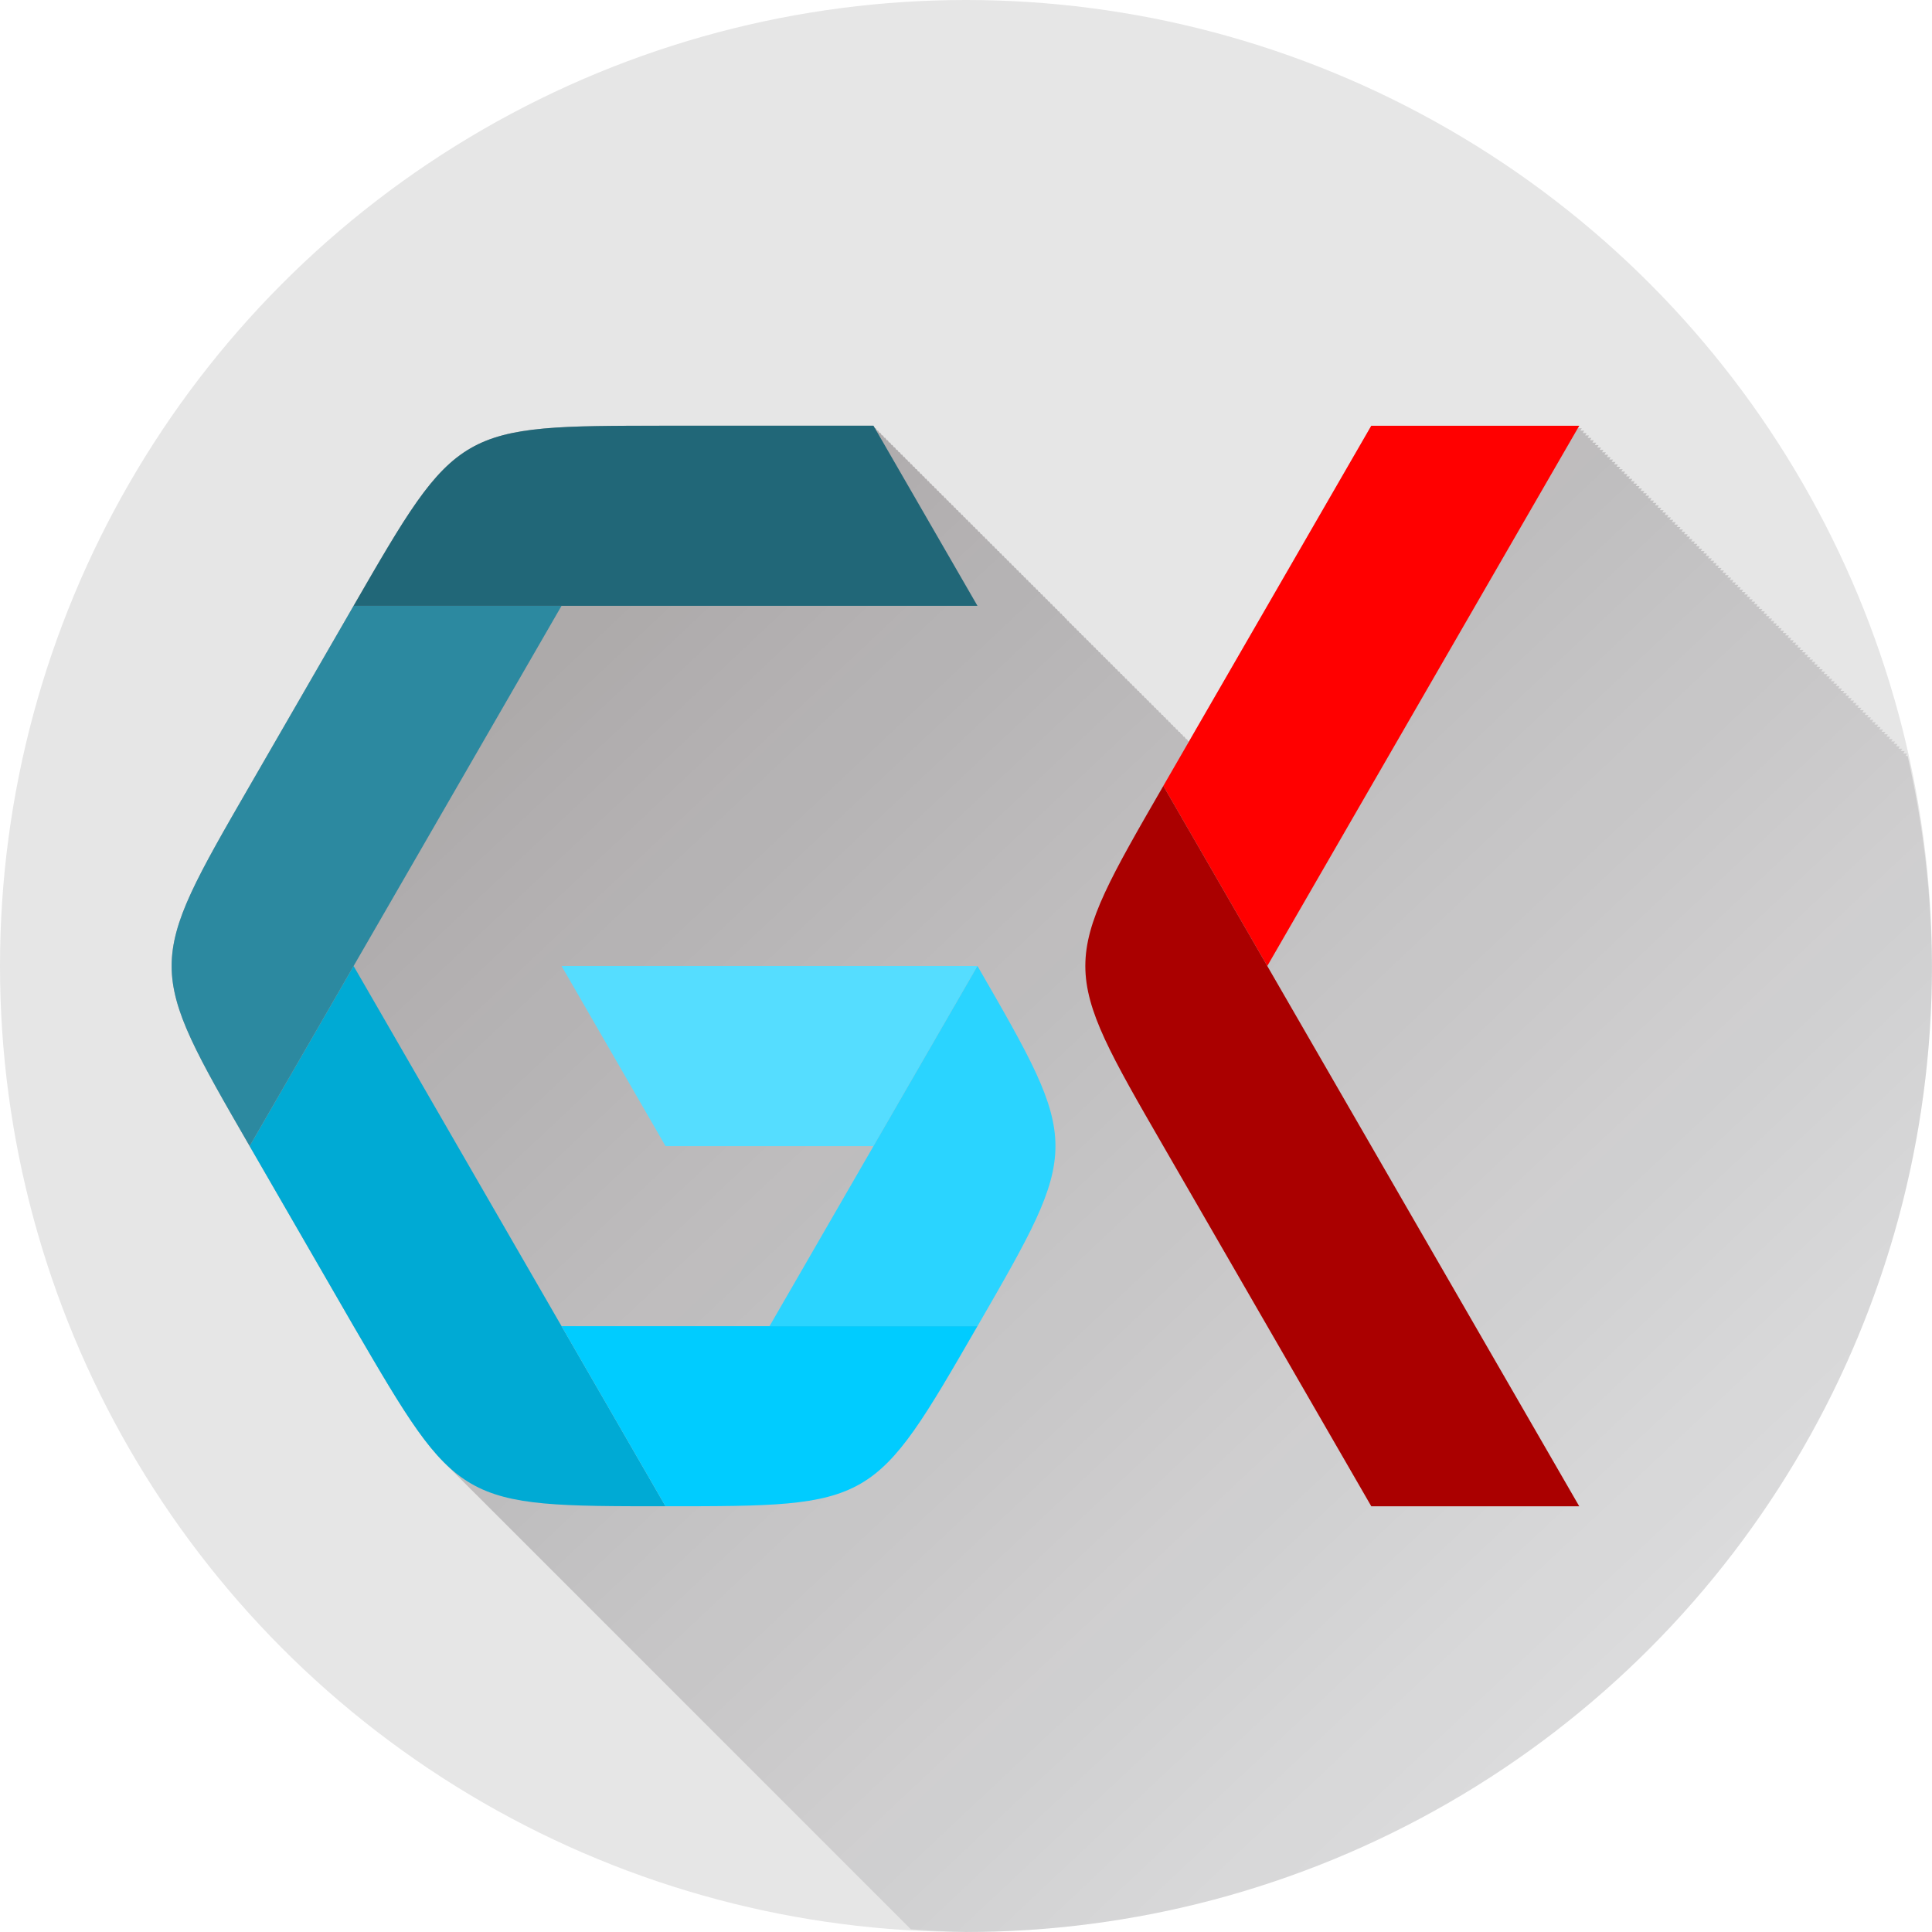 <?xml version="1.0" encoding="UTF-8" standalone="no"?>
<!-- Created with Inkscape (http://www.inkscape.org/) -->

<svg
   xmlns:dc="http://purl.org/dc/elements/1.1/"
   xmlns:cc="http://creativecommons.org/ns#"
   xmlns:rdf="http://www.w3.org/1999/02/22-rdf-syntax-ns#"
   xmlns:svg="http://www.w3.org/2000/svg"
   xmlns="http://www.w3.org/2000/svg"
   xmlns:xlink="http://www.w3.org/1999/xlink"
   xmlns:sodipodi="http://sodipodi.sourceforge.net/DTD/sodipodi-0.dtd"
   xmlns:inkscape="http://www.inkscape.org/namespaces/inkscape"
   sodipodi:docname="gatekeeper-square.svg"
   inkscape:version="0.92.1 r15371"
   id="svg4951"
   version="1.1"
   viewBox="0 0 135.467 135.467"
   height="512"
   width="512">
  <sodipodi:namedview
     fit-margin-bottom="0"
     fit-margin-right="0"
     fit-margin-left="0"
     fit-margin-top="0"
     inkscape:window-maximized="1"
     inkscape:window-y="-8"
     inkscape:window-x="-8"
     inkscape:window-height="1017"
     inkscape:window-width="1920"
     units="px"
     showgrid="false"
     inkscape:current-layer="layer1"
     inkscape:document-units="mm"
     inkscape:cy="227.60587"
     inkscape:cx="88.640006"
     inkscape:zoom="0.7575"
     inkscape:pageshadow="2"
     inkscape:pageopacity="0.0"
     borderopacity="1.0"
     bordercolor="#666666"
     pagecolor="#ffffff"
     id="base">
    <inkscape:grid
       dotted="false"
       empspacing="1"
       originy="112.18"
       originx="-12.67"
       id="grid5751"
       type="xygrid" />
  </sodipodi:namedview>
  <defs
     id="defs4945">
    <linearGradient
       inkscape:collect="always"
       id="linearGradient7061">
      <stop
         style="stop-color:#0e0000;stop-opacity:1"
         offset="0"
         id="stop7057" />
      <stop
         style="stop-color:#00000e;stop-opacity:0"
         offset="1"
         id="stop7059" />
    </linearGradient>
    <linearGradient
       inkscape:collect="always"
       xlink:href="#linearGradient7061"
       id="linearGradient7063"
       x1="141.254"
       y1="-71.419"
       x2="505.983"
       y2="316.314"
       gradientUnits="userSpaceOnUse"
       gradientTransform="matrix(0.265,0,0,0.265,6.641,323.93)" />
  </defs>
  <g
     transform="translate(-12.67,-273.713)"
     id="layer1"
     inkscape:groupmode="layer"
     inkscape:label="Layer 1">
    <circle
       inkscape:export-ydpi="163.84"
       inkscape:export-xdpi="163.84"
       style="opacity:1;fill:#e6e6e6;fill-opacity:1;stroke:none;stroke-width:6.105;stroke-linecap:round;stroke-linejoin:round;stroke-miterlimit:4;stroke-dasharray:none;stroke-opacity:1;paint-order:fill markers stroke"
       id="circle4830"
       cx="80.403"
       cy="341.446"
       r="67.733" />
    <path
       style="opacity:0.292;fill:url(#linearGradient7063);fill-opacity:1;stroke:none;stroke-width:2.105;stroke-linecap:round;stroke-linejoin:bevel;stroke-miterlimit:4;stroke-dasharray:none;stroke-opacity:1;paint-order:normal"
       d="m 59.335,303.564 c -14.581,5e-5 -14.581,-1.3e-4 -21.872,12.627 l -5.17e-4,5.2e-4 c -0.057,0.098 -7.29,12.628 -7.29,12.628 l -5.17e-4,5.2e-4 c -7.291,12.627 -7.29,12.628 5.17e-4,25.254 l 7.291,12.627 c 2.804,4.811 4.541,7.786 6.418,9.629 0.056,0.057 0.113,0.114 0.169,0.169 0.056,0.057 0.113,0.114 0.169,0.169 0.056,0.057 0.113,0.114 0.169,0.169 0.056,0.057 0.113,0.114 0.169,0.169 0.056,0.057 0.113,0.114 0.169,0.169 0.057,0.059 0.115,0.116 0.173,0.173 0.055,0.056 0.11,0.111 0.165,0.165 0.056,0.057 0.113,0.114 0.169,0.169 0.056,0.057 0.113,0.114 0.169,0.169 0.056,0.057 0.113,0.114 0.169,0.169 0.056,0.057 0.113,0.114 0.169,0.169 0.056,0.057 0.112,0.113 0.168,0.168 0.056,0.057 0.113,0.114 0.169,0.169 0.056,0.057 0.113,0.114 0.169,0.169 0.055,0.056 0.11,0.111 0.165,0.165 0.057,0.059 0.115,0.117 0.173,0.173 0.056,0.057 0.113,0.114 0.169,0.169 0.056,0.058 0.113,0.114 0.17,0.17 0.056,0.057 0.113,0.114 0.169,0.169 0.056,0.058 0.113,0.114 0.17,0.17 0.056,0.057 0.113,0.114 0.169,0.169 0.056,0.057 0.113,0.114 0.169,0.169 0.056,0.057 0.113,0.114 0.169,0.169 0.056,0.057 0.113,0.114 0.169,0.169 0.056,0.057 0.113,0.114 0.169,0.169 0.056,0.057 0.113,0.114 0.169,0.169 0.056,0.057 0.113,0.114 0.169,0.169 0.056,0.057 0.113,0.114 0.169,0.169 0.056,0.057 0.112,0.113 0.168,0.168 0.056,0.057 0.113,0.114 0.169,0.169 0.056,0.057 0.113,0.114 0.169,0.169 0.056,0.057 0.113,0.114 0.169,0.169 0.056,0.057 0.113,0.114 0.169,0.169 0.056,0.057 0.113,0.114 0.169,0.169 0.056,0.057 0.113,0.114 0.169,0.169 0.056,0.057 0.113,0.114 0.169,0.169 0.056,0.057 0.113,0.114 0.169,0.169 0.056,0.057 0.113,0.114 0.169,0.169 0.056,0.057 0.113,0.114 0.169,0.169 0.056,0.057 0.113,0.114 0.169,0.169 0.056,0.057 0.113,0.114 0.169,0.169 0.056,0.057 0.113,0.114 0.169,0.169 0.056,0.057 0.113,0.114 0.169,0.169 0.057,0.059 0.115,0.116 0.173,0.173 0.055,0.056 0.11,0.111 0.165,0.165 0.056,0.057 0.113,0.114 0.169,0.169 0.056,0.057 0.113,0.114 0.169,0.169 0.056,0.057 0.113,0.114 0.169,0.169 0.056,0.057 0.113,0.114 0.169,0.169 0.056,0.057 0.112,0.113 0.168,0.168 0.056,0.057 0.113,0.114 0.169,0.169 0.055,0.056 0.11,0.111 0.165,0.165 0.057,0.059 0.115,0.117 0.173,0.173 0.056,0.057 0.113,0.114 0.169,0.169 0.056,0.057 0.113,0.114 0.169,0.169 0.056,0.058 0.113,0.114 0.17,0.17 0.056,0.057 0.113,0.114 0.169,0.169 0.056,0.058 0.113,0.114 0.169,0.17 0.056,0.057 0.113,0.114 0.169,0.169 0.056,0.057 0.113,0.114 0.169,0.169 0.056,0.057 0.113,0.114 0.169,0.169 0.056,0.057 0.113,0.114 0.169,0.169 0.056,0.057 0.113,0.114 0.169,0.169 0.056,0.057 0.113,0.114 0.169,0.169 0.056,0.057 0.113,0.114 0.169,0.169 0.056,0.057 0.112,0.113 0.168,0.168 0.056,0.057 0.113,0.114 0.169,0.169 0.056,0.057 0.113,0.114 0.169,0.169 0.056,0.057 0.113,0.114 0.169,0.169 0.056,0.057 0.113,0.114 0.169,0.169 0.056,0.057 0.113,0.114 0.169,0.169 0.056,0.057 0.113,0.114 0.169,0.169 0.056,0.057 0.113,0.114 0.169,0.169 0.056,0.057 0.113,0.114 0.169,0.169 0.056,0.057 0.113,0.114 0.169,0.169 0.056,0.057 0.113,0.114 0.169,0.169 0.056,0.057 0.113,0.114 0.169,0.169 0.056,0.057 0.113,0.114 0.169,0.169 0.056,0.057 0.113,0.114 0.169,0.169 0.056,0.057 0.113,0.114 0.169,0.169 0.057,0.059 0.115,0.116 0.173,0.173 0.055,0.056 0.11,0.111 0.165,0.165 0.056,0.057 0.113,0.114 0.169,0.169 0.056,0.057 0.113,0.114 0.169,0.169 0.056,0.057 0.113,0.114 0.169,0.169 0.056,0.057 0.113,0.114 0.169,0.169 0.056,0.057 0.112,0.113 0.168,0.168 0.056,0.057 0.113,0.114 0.169,0.169 0.056,0.057 0.113,0.114 0.169,0.169 0.055,0.056 0.11,0.111 0.165,0.165 0.057,0.059 0.115,0.117 0.173,0.173 0.056,0.057 0.113,0.114 0.169,0.169 0.056,0.058 0.113,0.114 0.17,0.17 0.056,0.057 0.113,0.114 0.169,0.169 0.056,0.058 0.113,0.114 0.169,0.17 0.056,0.057 0.113,0.114 0.169,0.169 0.056,0.057 0.113,0.114 0.169,0.169 0.056,0.057 0.113,0.114 0.169,0.169 0.056,0.057 0.113,0.114 0.169,0.169 0.056,0.057 0.113,0.114 0.169,0.169 0.056,0.057 0.113,0.114 0.169,0.169 0.056,0.057 0.113,0.114 0.169,0.169 0.056,0.057 0.112,0.113 0.168,0.168 0.056,0.057 0.113,0.114 0.169,0.169 0.056,0.057 0.113,0.114 0.169,0.169 0.056,0.057 0.113,0.114 0.169,0.169 0.056,0.057 0.113,0.114 0.169,0.169 0.056,0.057 0.113,0.114 0.169,0.169 0.056,0.057 0.113,0.114 0.169,0.169 0.056,0.057 0.113,0.114 0.169,0.169 0.056,0.057 0.113,0.114 0.169,0.169 0.056,0.057 0.113,0.114 0.169,0.169 0.056,0.057 0.113,0.114 0.169,0.169 0.056,0.057 0.113,0.114 0.169,0.169 0.056,0.057 0.113,0.114 0.169,0.169 0.056,0.057 0.113,0.114 0.169,0.169 0.056,0.057 0.113,0.114 0.169,0.169 0.056,0.057 0.113,0.114 0.169,0.169 0.057,0.059 0.115,0.116 0.173,0.173 0.055,0.056 0.11,0.111 0.165,0.165 0.056,0.057 0.113,0.114 0.169,0.169 0.056,0.057 0.113,0.114 0.169,0.169 0.056,0.057 0.113,0.114 0.169,0.169 0.056,0.057 0.113,0.114 0.169,0.169 0.056,0.057 0.112,0.113 0.168,0.168 0.056,0.057 0.113,0.114 0.169,0.169 0.055,0.056 0.11,0.111 0.165,0.165 0.057,0.059 0.115,0.117 0.173,0.173 0.056,0.057 0.113,0.114 0.169,0.169 0.056,0.057 0.113,0.114 0.169,0.169 0.056,0.058 0.113,0.114 0.17,0.17 0.056,0.057 0.113,0.114 0.169,0.169 0.056,0.058 0.113,0.114 0.17,0.17 0.056,0.057 0.113,0.114 0.169,0.169 0.056,0.057 0.113,0.114 0.169,0.169 0.056,0.057 0.113,0.114 0.169,0.169 0.056,0.057 0.113,0.114 0.169,0.169 0.056,0.057 0.113,0.114 0.169,0.169 0.056,0.057 0.113,0.114 0.169,0.169 0.056,0.057 0.113,0.114 0.169,0.169 0.056,0.057 0.112,0.113 0.168,0.168 0.056,0.057 0.113,0.114 0.169,0.169 0.056,0.057 0.113,0.114 0.169,0.169 0.056,0.057 0.113,0.114 0.169,0.169 0.056,0.057 0.113,0.114 0.169,0.169 0.056,0.057 0.113,0.114 0.169,0.169 0.056,0.057 0.113,0.114 0.169,0.169 0.056,0.057 0.113,0.114 0.169,0.169 0.056,0.057 0.113,0.114 0.169,0.169 0.056,0.057 0.113,0.114 0.169,0.169 0.056,0.057 0.113,0.114 0.169,0.169 0.056,0.057 0.113,0.114 0.169,0.169 0.056,0.057 0.113,0.114 0.169,0.169 0.056,0.057 0.113,0.114 0.169,0.169 0.056,0.057 0.113,0.114 0.169,0.169 0.056,0.057 0.113,0.114 0.169,0.169 0.057,0.059 0.115,0.116 0.173,0.173 0.055,0.056 0.11,0.111 0.165,0.165 0.056,0.057 0.113,0.114 0.169,0.169 0.056,0.057 0.113,0.114 0.169,0.169 0.056,0.057 0.113,0.114 0.169,0.169 0.056,0.057 0.113,0.114 0.169,0.169 0.056,0.057 0.112,0.113 0.168,0.168 0.056,0.057 0.113,0.114 0.169,0.169 0.055,0.056 0.11,0.111 0.165,0.165 0.057,0.059 0.115,0.117 0.173,0.173 0.056,0.057 0.113,0.114 0.169,0.169 0.056,0.057 0.113,0.114 0.169,0.169 0.056,0.058 0.113,0.114 0.17,0.17 0.056,0.058 0.113,0.114 0.169,0.17 0.056,0.057 0.113,0.114 0.169,0.169 0.056,0.057 0.113,0.114 0.169,0.169 0.056,0.057 0.113,0.114 0.169,0.169 0.056,0.057 0.113,0.114 0.169,0.169 0.056,0.057 0.113,0.114 0.169,0.169 0.056,0.057 0.113,0.114 0.169,0.169 0.056,0.057 0.113,0.114 0.169,0.169 0.056,0.057 0.112,0.113 0.168,0.168 0.056,0.057 0.113,0.114 0.169,0.169 0.056,0.057 0.113,0.114 0.169,0.169 0.056,0.057 0.113,0.114 0.169,0.169 0.056,0.057 0.113,0.114 0.169,0.169 0.056,0.057 0.113,0.114 0.169,0.169 0.056,0.057 0.113,0.114 0.169,0.169 0.056,0.057 0.113,0.114 0.169,0.169 0.056,0.057 0.113,0.114 0.169,0.169 0.056,0.057 0.113,0.114 0.169,0.169 0.056,0.057 0.113,0.114 0.169,0.169 0.056,0.057 0.113,0.114 0.169,0.169 0.056,0.057 0.113,0.114 0.169,0.169 0.056,0.057 0.113,0.114 0.169,0.169 0.056,0.057 0.113,0.114 0.169,0.169 0.056,0.057 0.113,0.114 0.169,0.169 0.013,0.013 0.027,0.026 0.04,0.04 a 67.733,67.733 0 0 0 3.865,0.193 67.733,67.733 0 0 0 67.733,-67.733 67.733,67.733 0 0 0 -1.669,-14.56 h -0.005 c 1.5e-4,-2.2e-4 0.003,-0.006 0.004,-0.006 a 67.733,67.733 0 0 0 -0.037,-0.163 h -0.136 c 0.004,-0.006 0.098,-0.17 0.098,-0.17 h -0.267 c 0.003,-0.006 0.098,-0.169 0.098,-0.169 h -0.267 c 0.003,-0.006 0.098,-0.169 0.098,-0.169 h -0.267 c 0.003,-0.006 0.098,-0.169 0.098,-0.169 h -0.267 c 0.003,-0.006 0.098,-0.169 0.098,-0.169 h -0.267 c 0.003,-0.006 0.098,-0.169 0.098,-0.169 h -0.267 c 0.003,-0.006 0.098,-0.169 0.098,-0.169 h -0.267 c 0.003,-0.006 0.098,-0.169 0.098,-0.169 h -0.267 c 0.003,-0.006 0.098,-0.169 0.098,-0.169 h -0.267 c 0.003,-0.006 0.098,-0.169 0.098,-0.169 H 144.604 c 0.003,-0.006 0.098,-0.169 0.098,-0.169 h -0.267 c 0.003,-0.006 0.098,-0.169 0.098,-0.169 h -0.267 c 0.003,-0.006 0.098,-0.169 0.098,-0.169 h -0.267 c 0.003,-0.006 0.098,-0.169 0.098,-0.169 h -0.267 c 0.003,-0.006 0.098,-0.169 0.098,-0.169 h -0.267 c 0.003,-0.006 0.098,-0.169 0.098,-0.169 h -0.267 c 0.003,-0.006 0.098,-0.169 0.098,-0.169 h -0.267 c 0.003,-0.006 0.098,-0.169 0.098,-0.169 h -0.267 c 0.003,-0.006 0.098,-0.169 0.098,-0.169 h -0.267 c 0.003,-0.006 0.098,-0.169 0.098,-0.169 h -0.267 c 0.003,-0.006 0.098,-0.169 0.098,-0.169 h -0.267 c 0.003,-0.006 0.098,-0.169 0.098,-0.169 h -0.267 c 0.003,-0.006 0.098,-0.169 0.098,-0.169 h -0.267 c 0.003,-0.006 0.098,-0.169 0.098,-0.169 h -0.267 c 0.003,-0.006 0.098,-0.169 0.098,-0.169 h -0.274 c 0.003,-0.006 0.098,-0.169 0.098,-0.169 h -0.267 c 0.003,-0.006 0.098,-0.169 0.098,-0.169 h -0.267 c 0.003,-0.006 0.098,-0.169 0.098,-0.169 h -0.267 c 0.003,-0.006 0.098,-0.169 0.098,-0.169 h -0.267 c 0.003,-0.006 0.098,-0.169 0.098,-0.169 h -0.267 c 0.003,-0.006 0.098,-0.169 0.098,-0.169 h -0.267 c 0.003,-0.006 0.098,-0.169 0.098,-0.169 h -0.267 c 0.003,-0.006 0.098,-0.169 0.098,-0.169 h -0.267 c 0.003,-0.006 0.098,-0.169 0.098,-0.169 h -0.267 c 0.003,-0.006 0.098,-0.169 0.098,-0.169 h -0.267 c 0.003,-0.006 0.098,-0.169 0.098,-0.169 h -0.267 c 0.003,-0.006 0.098,-0.169 0.098,-0.169 h -0.267 c 0.003,-0.006 0.098,-0.169 0.098,-0.169 h -0.267 c 0.003,-0.006 0.098,-0.17 0.098,-0.17 h -0.267 c 0.003,-0.005 0.098,-0.169 0.098,-0.169 h -0.267 c 0.003,-0.005 0.098,-0.169 0.098,-0.169 H 139.358 c 0.003,-0.005 0.098,-0.169 0.098,-0.169 h -0.267 c 0.003,-0.005 0.098,-0.169 0.098,-0.169 h -0.267 c 0.003,-0.005 0.098,-0.169 0.098,-0.169 h -0.267 c 0.003,-0.005 0.098,-0.169 0.098,-0.169 h -0.267 c 0.003,-0.005 0.098,-0.169 0.098,-0.169 h -0.267 c 0.003,-0.005 0.098,-0.169 0.098,-0.169 h -0.267 c 0.003,-0.005 0.098,-0.169 0.098,-0.169 h -0.267 c 0.003,-0.005 0.098,-0.169 0.098,-0.169 h -0.267 c 0.003,-0.005 0.098,-0.169 0.098,-0.169 h -0.267 c 0.003,-0.005 0.098,-0.169 0.098,-0.169 h -0.267 c 0.003,-0.005 0.098,-0.169 0.098,-0.169 h -0.267 c 0.003,-0.005 0.098,-0.169 0.098,-0.169 h -0.267 c 0.003,-0.005 0.098,-0.169 0.098,-0.169 h -0.267 c 0.003,-0.005 0.098,-0.169 0.098,-0.169 h -0.267 c 0.003,-0.005 0.098,-0.169 0.098,-0.169 h -0.267 c 0.003,-0.005 0.098,-0.169 0.098,-0.169 h -0.267 c 0.003,-0.005 0.098,-0.169 0.098,-0.169 h -0.267 c 0.003,-0.005 0.098,-0.169 0.098,-0.169 h -0.267 c 0.003,-0.005 0.098,-0.169 0.098,-0.169 h -0.267 c 0.003,-0.005 0.098,-0.169 0.098,-0.169 h -0.267 c 0.003,-0.005 0.098,-0.169 0.098,-0.169 h -0.267 c 0.003,-0.005 0.098,-0.169 0.098,-0.169 h -0.267 c 0.003,-0.005 0.098,-0.169 0.098,-0.169 h -0.267 c 0.003,-0.005 0.098,-0.169 0.098,-0.169 h -0.267 c 0.003,-0.005 0.098,-0.169 0.098,-0.169 h -0.267 c 0.003,-0.005 0.098,-0.169 0.098,-0.169 h -0.267 c 0.003,-0.005 0.098,-0.169 0.098,-0.169 h -0.267 c 0.003,-0.005 0.098,-0.169 0.098,-0.169 h -0.267 c 0.003,-0.005 0.098,-0.169 0.098,-0.169 h -0.267 c 0.003,-0.005 0.098,-0.169 0.098,-0.169 h -0.267 c 0.003,-0.005 0.098,-0.169 0.098,-0.169 h -0.267 c 0.003,-0.005 0.098,-0.169 0.098,-0.169 h -0.267 c 0.003,-0.005 0.098,-0.169 0.098,-0.169 h -0.267 c 0.003,-0.005 0.098,-0.169 0.098,-0.169 h -0.267 c 0.003,-0.005 0.098,-0.169 0.098,-0.169 h -0.267 c 0.003,-0.005 0.098,-0.169 0.098,-0.169 h -0.267 c 0.003,-0.005 0.098,-0.17 0.098,-0.17 h -0.267 l 0.098,-0.169 h -0.267 c 0.003,-0.005 0.098,-0.169 0.098,-0.169 h -0.267 c 0.003,-0.005 0.098,-0.169 0.098,-0.169 h -0.267 c 0.003,-0.005 0.098,-0.169 0.098,-0.169 h -0.268 c 0.003,-0.005 0.098,-0.169 0.098,-0.169 h -0.267 c 0.003,-0.005 0.098,-0.169 0.098,-0.169 h -0.267 c 0.003,-0.005 0.098,-0.169 0.098,-0.169 h -0.267 c 0.003,-0.005 0.098,-0.169 0.098,-0.169 h -0.267 c 0.003,-0.005 0.098,-0.169 0.098,-0.169 h -0.267 c 0.003,-0.005 0.098,-0.169 0.098,-0.169 h -0.267 c 0.003,-0.005 0.098,-0.169 0.098,-0.169 h -0.267 c 0.003,-0.005 0.098,-0.169 0.098,-0.169 h -0.267 c 0.003,-0.005 0.098,-0.169 0.098,-0.169 h -0.267 c 0.003,-0.005 0.098,-0.169 0.098,-0.169 h -0.267 c 0.003,-0.005 0.098,-0.169 0.098,-0.169 h -0.267 c 0.003,-0.005 0.098,-0.169 0.098,-0.169 h -0.267 c 0.003,-0.005 0.098,-0.169 0.098,-0.169 h -0.267 c 0.003,-0.005 0.098,-0.169 0.098,-0.169 h -0.267 c 0.003,-0.005 0.098,-0.169 0.098,-0.169 h -0.267 c 0.003,-0.005 0.098,-0.169 0.098,-0.169 h -0.267 c 0.003,-0.005 0.098,-0.169 0.098,-0.169 h -0.267 c 0.003,-0.005 0.098,-0.169 0.098,-0.169 h -0.267 c 0.003,-0.005 0.098,-0.169 0.098,-0.169 h -0.267 c 0.003,-0.005 0.098,-0.169 0.098,-0.169 h -0.267 c 0.003,-0.005 0.098,-0.169 0.098,-0.169 h -0.267 c 0.003,-0.005 0.098,-0.169 0.098,-0.169 h -0.267 c 0.003,-0.005 0.098,-0.169 0.098,-0.169 h -0.267 c 0.003,-0.005 0.098,-0.169 0.098,-0.169 h -0.267 c 0.003,-0.005 0.098,-0.169 0.098,-0.169 h -0.267 c 0.003,-0.005 0.098,-0.169 0.098,-0.169 h -0.267 c 0.003,-0.005 0.098,-0.169 0.098,-0.169 h -0.267 c 0.003,-0.005 0.098,-0.169 0.098,-0.169 h -0.267 c 0.003,-0.005 0.098,-0.169 0.098,-0.169 h -0.267 c 0.003,-0.005 0.098,-0.169 0.098,-0.169 h -0.267 c 0.003,-0.005 0.098,-0.169 0.098,-0.169 h -0.267 c 0.003,-0.005 0.098,-0.169 0.098,-0.169 h -0.267 c 0.003,-0.005 0.098,-0.169 0.098,-0.169 h -0.267 c 0.003,-0.005 0.098,-0.17 0.098,-0.17 h -0.267 c 0.003,-0.005 0.098,-0.169 0.098,-0.169 h -0.267 c 0.003,-0.005 0.098,-0.169 0.098,-0.169 h -0.267 c 0.003,-0.005 0.098,-0.169 0.098,-0.169 h -0.267 c 0.003,-0.005 0.098,-0.169 0.098,-0.169 h -0.267 c 0.003,-0.005 0.098,-0.169 0.098,-0.169 h -0.267 c 0.003,-0.005 0.098,-0.169 0.098,-0.169 h -0.267 c 0.003,-0.005 0.098,-0.169 0.098,-0.169 h -0.267 c 0.003,-0.005 0.098,-0.169 0.098,-0.169 h -0.267 c 0.003,-0.005 0.098,-0.169 0.098,-0.169 h -0.267 c 0.003,-0.005 0.098,-0.169 0.098,-0.169 h -0.267 c 0.003,-0.005 0.098,-0.169 0.098,-0.169 h -0.267 c 0.003,-0.005 0.098,-0.169 0.098,-0.169 h -0.263 -0.004 c 0.003,-0.005 0.098,-0.169 0.098,-0.169 h -0.234 -0.033 c 0.003,-0.005 0.098,-0.169 0.098,-0.169 h -0.204 -0.062 c 0.003,-0.004 0.098,-0.169 0.098,-0.169 h -0.175 -0.091 c 0.003,-0.004 0.098,-0.169 0.098,-0.169 h -0.146 -0.12 c 0.003,-0.004 0.098,-0.169 0.098,-0.169 h -0.117 -0.15 c 0.003,-0.004 0.098,-0.169 0.098,-0.169 h -0.088 -0.179 c 0.003,-0.004 0.098,-0.169 0.098,-0.169 h -0.059 -0.208 c 0.003,-0.004 0.098,-0.169 0.098,-0.169 h -0.03 -0.237 c 0.003,-0.004 0.098,-0.169 0.098,-0.169 h -5.1e-4 -14.581 l -5.1e-4,5.2e-4 c -0.057,0.098 -7.29,12.627 -7.29,12.627 l -5.2e-4,5.1e-4 c -0.043,0.074 -3.467,5.997 -5.495,9.509 h -0.05 c -0.003,-0.004 -0.098,-0.169 -0.098,-0.169 h -5.16e-4 -0.071 c -0.003,-0.004 -0.098,-0.169 -0.098,-0.169 h -5.16e-4 -0.071 c -0.003,-0.004 -0.098,-0.169 -0.098,-0.169 h -5.16e-4 -0.071 c -0.003,-0.004 -0.098,-0.169 -0.098,-0.169 h -5.18e-4 -0.071 c -0.003,-0.004 -0.098,-0.169 -0.098,-0.169 h -5.19e-4 -0.071 c -0.003,-0.004 -0.098,-0.169 -0.098,-0.169 h -5.16e-4 -0.071 c -0.003,-0.004 -0.098,-0.169 -0.098,-0.169 h -5.16e-4 -0.071 c -0.003,-0.004 -0.098,-0.169 -0.098,-0.169 H 94.707 94.636 c -0.003,-0.004 -0.098,-0.169 -0.098,-0.169 h -5.16e-4 -0.071 c -0.003,-0.004 -0.098,-0.169 -0.098,-0.169 h -5.19e-4 -0.071 c -0.003,-0.004 -0.098,-0.169 -0.098,-0.169 h -5.18e-4 -0.071 c -0.003,-0.004 -0.098,-0.169 -0.098,-0.169 h -5.16e-4 -0.071 c -0.003,-0.004 -0.098,-0.169 -0.098,-0.169 h -5.16e-4 -0.071 c -0.003,-0.004 -0.098,-0.169 -0.098,-0.169 h -5.15e-4 -0.071 c -0.003,-0.004 -0.098,-0.169 -0.098,-0.169 h -5.19e-4 -0.071 c -0.003,-0.004 -0.098,-0.169 -0.098,-0.169 h -5.19e-4 -0.071 c -0.003,-0.004 -0.098,-0.169 -0.098,-0.169 h -5.16e-4 -0.071 c -0.003,-0.004 -0.098,-0.169 -0.098,-0.169 h -5.16e-4 -0.071 c -0.003,-0.004 -0.098,-0.169 -0.098,-0.169 h -5.16e-4 -0.071 c -0.003,-0.004 -0.098,-0.169 -0.098,-0.169 h -5.16e-4 -0.071 c -0.003,-0.004 -0.098,-0.169 -0.098,-0.169 h -5.19e-4 -0.071 c -0.003,-0.004 -0.098,-0.169 -0.098,-0.169 h -5.16e-4 -0.071 c -0.003,-0.004 -0.098,-0.169 -0.098,-0.169 h -5.16e-4 -0.071 c -0.003,-0.004 -0.098,-0.169 -0.098,-0.169 h -5.16e-4 -0.071 c -0.003,-0.004 -0.098,-0.169 -0.098,-0.169 h -5.16e-4 -0.071 c -0.003,-0.004 -0.098,-0.169 -0.098,-0.169 h -5.19e-4 -0.071 c -0.003,-0.004 -0.098,-0.169 -0.098,-0.169 h -5.16e-4 -0.071 c -0.003,-0.004 -0.098,-0.169 -0.098,-0.169 h -5.16e-4 -0.071 c -0.003,-0.004 -0.098,-0.169 -0.098,-0.169 h -5.16e-4 -0.071 c -0.003,-0.004 -0.098,-0.169 -0.098,-0.169 h -5.16e-4 -0.071 c -0.003,-0.004 -0.098,-0.169 -0.098,-0.169 h -5.18e-4 -0.071 c -0.003,-0.004 -0.098,-0.169 -0.098,-0.169 h -5.19e-4 -0.071 c -0.003,-0.004 -0.098,-0.169 -0.098,-0.169 h -5.16e-4 -0.071 c -0.003,-0.004 -0.098,-0.169 -0.098,-0.169 h -0.001 -0.07 c -0.003,-0.004 -0.098,-0.169 -0.098,-0.169 h -0.001 -0.071 c -0.003,-0.004 -0.098,-0.17 -0.098,-0.17 h -5.16e-4 -0.071 c -0.003,-0.004 -0.098,-0.169 -0.098,-0.169 h -5.16e-4 -0.071 c -0.003,-0.004 -0.098,-0.169 -0.098,-0.169 h -5.16e-4 -0.071 c -0.003,-0.004 -0.098,-0.169 -0.098,-0.169 h -5.16e-4 -0.071 c -0.003,-0.004 -0.098,-0.169 -0.098,-0.169 h -5.19e-4 -0.071 c -0.003,-0.004 -0.098,-0.169 -0.098,-0.169 h -5.19e-4 -0.071 c -0.003,-0.004 -0.098,-0.169 -0.098,-0.169 h -5.15e-4 -0.071 c -0.003,-0.004 -0.098,-0.169 -0.098,-0.169 h -5.16e-4 -0.071 c -0.003,-0.004 -0.098,-0.169 -0.098,-0.169 h -5.16e-4 -0.071 c -0.003,-0.004 -0.098,-0.169 -0.098,-0.169 h -5.18e-4 -0.071 c -0.003,-0.004 -0.098,-0.169 -0.098,-0.169 h -5.19e-4 -0.071 c -0.003,-0.004 -0.098,-0.169 -0.098,-0.169 h -5.16e-4 -0.071 c -0.003,-0.004 -0.098,-0.169 -0.098,-0.169 h -5.16e-4 -0.071 c -0.003,-0.004 -0.098,-0.169 -0.098,-0.169 h -5.16e-4 -0.071 c -0.003,-0.004 -0.098,-0.169 -0.098,-0.169 h -5.16e-4 -0.071 c -0.003,-0.004 -0.098,-0.169 -0.098,-0.169 H 87.44 87.369 c -0.003,-0.004 -0.098,-0.169 -0.098,-0.169 h -5.18e-4 -0.071 c -0.003,-0.004 -0.098,-0.169 -0.098,-0.169 h -5.16e-4 -0.071 c -0.003,-0.004 -0.098,-0.169 -0.098,-0.169 h -5.16e-4 -0.071 c -0.003,-0.004 -0.098,-0.169 -0.098,-0.169 h -5.15e-4 -0.071 c -0.003,-0.004 -0.098,-0.169 -0.098,-0.169 h -5.19e-4 -0.071 c -0.003,-0.004 -0.098,-0.169 -0.098,-0.169 h -5.19e-4 -0.071 c -0.003,-0.004 -0.098,-0.169 -0.098,-0.169 h -5.16e-4 -0.071 c -0.003,-0.004 -0.098,-0.169 -0.098,-0.169 h -5.16e-4 -0.071 c -0.003,-0.004 -0.098,-0.169 -0.098,-0.169 h -5.16e-4 -0.071 c -0.003,-0.004 -0.098,-0.169 -0.098,-0.169 h -5.16e-4 -0.071 c -0.003,-0.004 -0.098,-0.169 -0.098,-0.169 h -5.19e-4 -0.071 c -0.003,-0.004 -0.098,-0.169 -0.098,-0.169 h -5.16e-4 -0.071 c -0.003,-0.004 -0.098,-0.169 -0.098,-0.169 h -5.16e-4 -0.071 c -0.003,-0.004 -0.098,-0.169 -0.098,-0.169 h -5.16e-4 -0.071 c -0.003,-0.004 -0.098,-0.169 -0.098,-0.169 h -5.16e-4 -0.071 c -0.003,-0.004 -0.098,-0.169 -0.098,-0.169 h -5.19e-4 -0.071 c -0.003,-0.004 -0.098,-0.169 -0.098,-0.169 h -5.16e-4 -0.071 c -0.003,-0.004 -0.098,-0.169 -0.098,-0.169 h -0.001 -0.07 c -0.003,-0.004 -0.098,-0.169 -0.098,-0.169 h -10e-4 -0.07 c -0.003,-0.004 -0.098,-0.169 -0.098,-0.169 h -0.001 -0.07 c -0.003,-0.004 -0.098,-0.169 -0.098,-0.169 h -0.001 -0.07 c -0.003,-0.004 -0.098,-0.169 -0.098,-0.169 h -10e-4 -0.071 c -0.003,-0.004 -0.098,-0.17 -0.098,-0.17 h -5.16e-4 -0.071 c -0.003,-0.004 -0.098,-0.169 -0.098,-0.169 h -5.16e-4 -0.071 c -0.003,-0.004 -0.098,-0.169 -0.098,-0.169 h -5.19e-4 -0.071 c -0.003,-0.004 -0.098,-0.169 -0.098,-0.169 h -5.16e-4 -0.071 c -0.003,-0.004 -0.098,-0.169 -0.098,-0.169 h -5.16e-4 -0.071 c -0.003,-0.004 -0.098,-0.169 -0.098,-0.169 h -5.16e-4 -0.071 c -0.003,-0.004 -0.098,-0.169 -0.098,-0.169 h -5.15e-4 -0.071 c -0.003,-0.004 -0.098,-0.169 -0.098,-0.169 h -5.19e-4 -0.071 c -0.003,-0.004 -0.098,-0.169 -0.098,-0.169 h -5.19e-4 -0.071 c -0.003,-0.004 -0.098,-0.169 -0.098,-0.169 h -5.15e-4 -0.071 c -0.003,-0.004 -0.098,-0.169 -0.098,-0.169 h -5.16e-4 -0.071 c -0.003,-0.004 -0.098,-0.169 -0.098,-0.169 h -5.16e-4 -0.071 c -0.003,-0.004 -0.098,-0.169 -0.098,-0.169 h -5.18e-4 -0.071 c -0.003,-0.004 -0.098,-0.169 -0.098,-0.169 h -5.19e-4 -0.071 c -0.003,-0.004 -0.098,-0.169 -0.098,-0.169 h -5.16e-4 -0.071 c -0.003,-0.004 -0.098,-0.169 -0.098,-0.169 h -5.16e-4 -0.071 c -0.003,-0.004 -0.098,-0.169 -0.098,-0.169 h -5.16e-4 -0.071 c -0.003,-0.004 -0.098,-0.169 -0.098,-0.169 h -5.16e-4 -0.071 c -0.003,-0.004 -0.098,-0.169 -0.098,-0.169 h -5.19e-4 -0.071 c -0.003,-0.004 -0.098,-0.169 -0.098,-0.169 h -5.18e-4 -0.071 c -0.003,-0.004 -0.098,-0.169 -0.098,-0.169 h -5.16e-4 -0.071 c -0.003,-0.004 -0.098,-0.169 -0.098,-0.169 h -5.16e-4 -0.071 c -0.003,-0.004 -0.098,-0.169 -0.098,-0.169 h -5.16e-4 -0.071 c -0.003,-0.004 -0.098,-0.169 -0.098,-0.169 h -5.18e-4 -0.071 c -0.003,-0.004 -0.098,-0.169 -0.098,-0.169 h -5.19e-4 -0.071 c -0.003,-0.004 -0.098,-0.169 -0.098,-0.169 h -5.16e-4 -0.071 c -0.003,-0.004 -0.098,-0.169 -0.098,-0.169 h -5.16e-4 -0.071 c -0.003,-0.004 -0.098,-0.169 -0.098,-0.169 h -5.16e-4 -0.071 c -0.003,-0.004 -0.098,-0.169 -0.098,-0.169 h -5.16e-4 -0.071 c -0.003,-0.004 -0.098,-0.169 -0.098,-0.169 h -5.19e-4 -0.071 c -0.003,-0.004 -0.098,-0.169 -0.098,-0.169 h -0.001 -0.07 c -0.003,-0.004 -0.098,-0.169 -0.098,-0.169 h -0.001 -0.07 c -0.003,-0.004 -0.098,-0.169 -0.098,-0.169 h -10e-4 -0.07 c -0.003,-0.004 -0.098,-0.169 -0.098,-0.169 h -0.001 -0.07 c -0.003,-0.004 -0.098,-0.169 -0.098,-0.169 h -5.19e-4 -0.07 c -0.003,-0.004 -0.098,-0.169 -0.098,-0.169 h -0.001 -0.07 c -0.003,-0.004 -0.098,-0.169 -0.098,-0.169 h -0.001 -0.07 c -0.003,-0.004 -0.098,-0.169 -0.098,-0.169 h -10e-4 -0.071 c -0.003,-0.004 -0.098,-0.17 -0.098,-0.17 h -5.16e-4 -0.071 c -0.003,-0.004 -0.098,-0.169 -0.098,-0.169 h -5.18e-4 -0.071 c -0.003,-0.004 -0.098,-0.169 -0.098,-0.169 h -5.19e-4 -0.071 c -0.003,-0.004 -0.098,-0.169 -0.098,-0.169 h -5.16e-4 -0.071 c -0.003,-0.004 -0.098,-0.169 -0.098,-0.169 h -5.16e-4 -0.071 c -0.003,-0.004 -0.098,-0.169 -0.098,-0.169 h -5.16e-4 -0.071 c -0.003,-0.004 -0.098,-0.169 -0.098,-0.169 h -5.18e-4 -0.071 c -0.003,-0.004 -0.098,-0.169 -0.098,-0.169 h -5.19e-4 -0.071 c -0.003,-0.004 -0.098,-0.169 -0.098,-0.169 h -5.16e-4 -0.071 c -0.003,-0.004 -0.098,-0.169 -0.098,-0.169 h -5.16e-4 -0.071 c -0.003,-0.004 -0.098,-0.169 -0.098,-0.169 h -5.16e-4 -0.071 c -0.003,-0.004 -0.098,-0.169 -0.098,-0.169 h -5.16e-4 -0.071 c -0.003,-0.004 -0.098,-0.169 -0.098,-0.169 h -5.18e-4 -0.071 c -0.003,-0.004 -0.098,-0.169 -0.098,-0.169 h -5.19e-4 -0.071 c -0.003,-0.004 -0.098,-0.169 -0.098,-0.169 h -5.16e-4 -0.071 c -0.003,-0.004 -0.098,-0.169 -0.098,-0.169 h -5.16e-4 -0.071 c -0.003,-0.004 -0.098,-0.169 -0.098,-0.169 h -5.16e-4 -0.071 c -0.003,-0.004 -0.098,-0.169 -0.098,-0.169 h -5.18e-4 -0.071 c -0.003,-0.004 -0.098,-0.169 -0.098,-0.169 h -5.19e-4 -0.071 c -0.003,-0.004 -0.098,-0.169 -0.098,-0.169 h -5.16e-4 z"
       id="path5013"
       inkscape:connector-curvature="0" />
    <path
       inkscape:connector-curvature="0"
       id="path827-0"
       d="m 37.464,341.447 -7.29,12.627 7.29,12.627 c 7.36,12.627 7.36,12.627 21.871,12.627 l -7.29,-12.627 -7.29,-12.627 z"
       style="opacity:1;fill:#00aad4;fill-opacity:1;stroke:none;stroke-width:2.105;stroke-linecap:round;stroke-linejoin:bevel;stroke-miterlimit:4;stroke-dasharray:none;stroke-opacity:1;paint-order:normal"
       inkscape:export-xdpi="163.84"
       inkscape:export-ydpi="163.84"
       sodipodi:nodetypes="ccccccc" />
    <path
       inkscape:connector-curvature="0"
       id="path831-4"
       d="m 37.464,316.191 -7.29,12.628 c -7.291,12.627 -7.291,12.628 0,25.255 l 7.29,-12.627 7.29,-12.627 7.29,-12.628 z"
       style="opacity:1;fill:#2c89a0;fill-opacity:1;stroke:none;stroke-width:2.105;stroke-linecap:round;stroke-linejoin:bevel;stroke-miterlimit:4;stroke-dasharray:none;stroke-opacity:1;paint-order:normal"
       inkscape:export-xdpi="163.84"
       inkscape:export-ydpi="163.84"
       sodipodi:nodetypes="ccccccc" />
    <path
       inkscape:connector-curvature="0"
       id="path845-9"
       d="m 37.464,316.191 h 14.581 14.581 14.581 l -7.29,-12.627 H 59.335 c -14.581,5e-5 -14.581,5e-5 -21.871,12.627 z"
       style="opacity:1;fill:#216778;fill-opacity:1;stroke:none;stroke-width:2.105;stroke-linecap:round;stroke-linejoin:bevel;stroke-miterlimit:4;stroke-dasharray:none;stroke-opacity:1;paint-order:normal"
       inkscape:export-xdpi="163.84"
       inkscape:export-ydpi="163.84"
       sodipodi:nodetypes="ccccccc" />
    <path
       inkscape:connector-curvature="0"
       id="path871-3"
       d="m 52.045,341.447 7.29,12.627 h 14.581 l 7.29,-12.627 h -14.581 z"
       style="opacity:1;fill:#55ddff;fill-opacity:1;stroke:none;stroke-width:2.105;stroke-linecap:round;stroke-linejoin:bevel;stroke-miterlimit:4;stroke-dasharray:none;stroke-opacity:1;paint-order:normal"
       inkscape:export-xdpi="163.84"
       inkscape:export-ydpi="163.84" />
    <path
       inkscape:export-ydpi="163.84"
       inkscape:export-xdpi="163.84"
       style="opacity:1;fill:#00ccff;fill-opacity:1;stroke:none;stroke-width:2.105;stroke-linecap:round;stroke-linejoin:bevel;stroke-miterlimit:4;stroke-dasharray:none;stroke-opacity:1;paint-order:normal"
       d="m 52.045,366.701 7.29,12.627 c 14.581,0 14.581,0 21.871,-12.627 h -14.581 z"
       id="path4502"
       inkscape:connector-curvature="0"
       sodipodi:nodetypes="ccccc" />
    <path
       inkscape:export-ydpi="163.84"
       inkscape:export-xdpi="163.84"
       style="opacity:1;fill:#2ad4ff;fill-opacity:1;stroke:none;stroke-width:2.105;stroke-linecap:round;stroke-linejoin:bevel;stroke-miterlimit:4;stroke-dasharray:none;stroke-opacity:1;paint-order:normal"
       d="m 81.207,341.447 -7.29,12.627 -7.29,12.627 h 14.581 c 7.29,-12.627 7.29,-12.627 0,-25.255 z"
       id="path4504"
       inkscape:connector-curvature="0"
       sodipodi:nodetypes="ccccc" />
    <g
       id="g7091">
      <path
         style="fill:#ff0000;fill-opacity:1;stroke:none;stroke-width:0.631px;stroke-linecap:butt;stroke-linejoin:miter;stroke-opacity:1"
         d="m 108.82,303.565 -7.291,12.627 -7.291,12.627 7.291,12.628 7.291,-12.628 7.291,-12.627 7.291,-12.627 z"
         id="path4742"
         inkscape:connector-curvature="0" />
      <path
         style="fill:#aa0000;fill-opacity:1;stroke:none;stroke-width:0.631px;stroke-linecap:butt;stroke-linejoin:miter;stroke-opacity:1"
         d="m 94.239,328.819 c -7.291,12.626 -7.291,12.627 0,25.254 l 7.291,12.628 7.291,12.628 h 14.581 l -7.291,-12.628 -7.291,-12.628 -7.291,-12.627 z"
         id="path4756"
         inkscape:connector-curvature="0" />
    </g>
  </g>
</svg>
